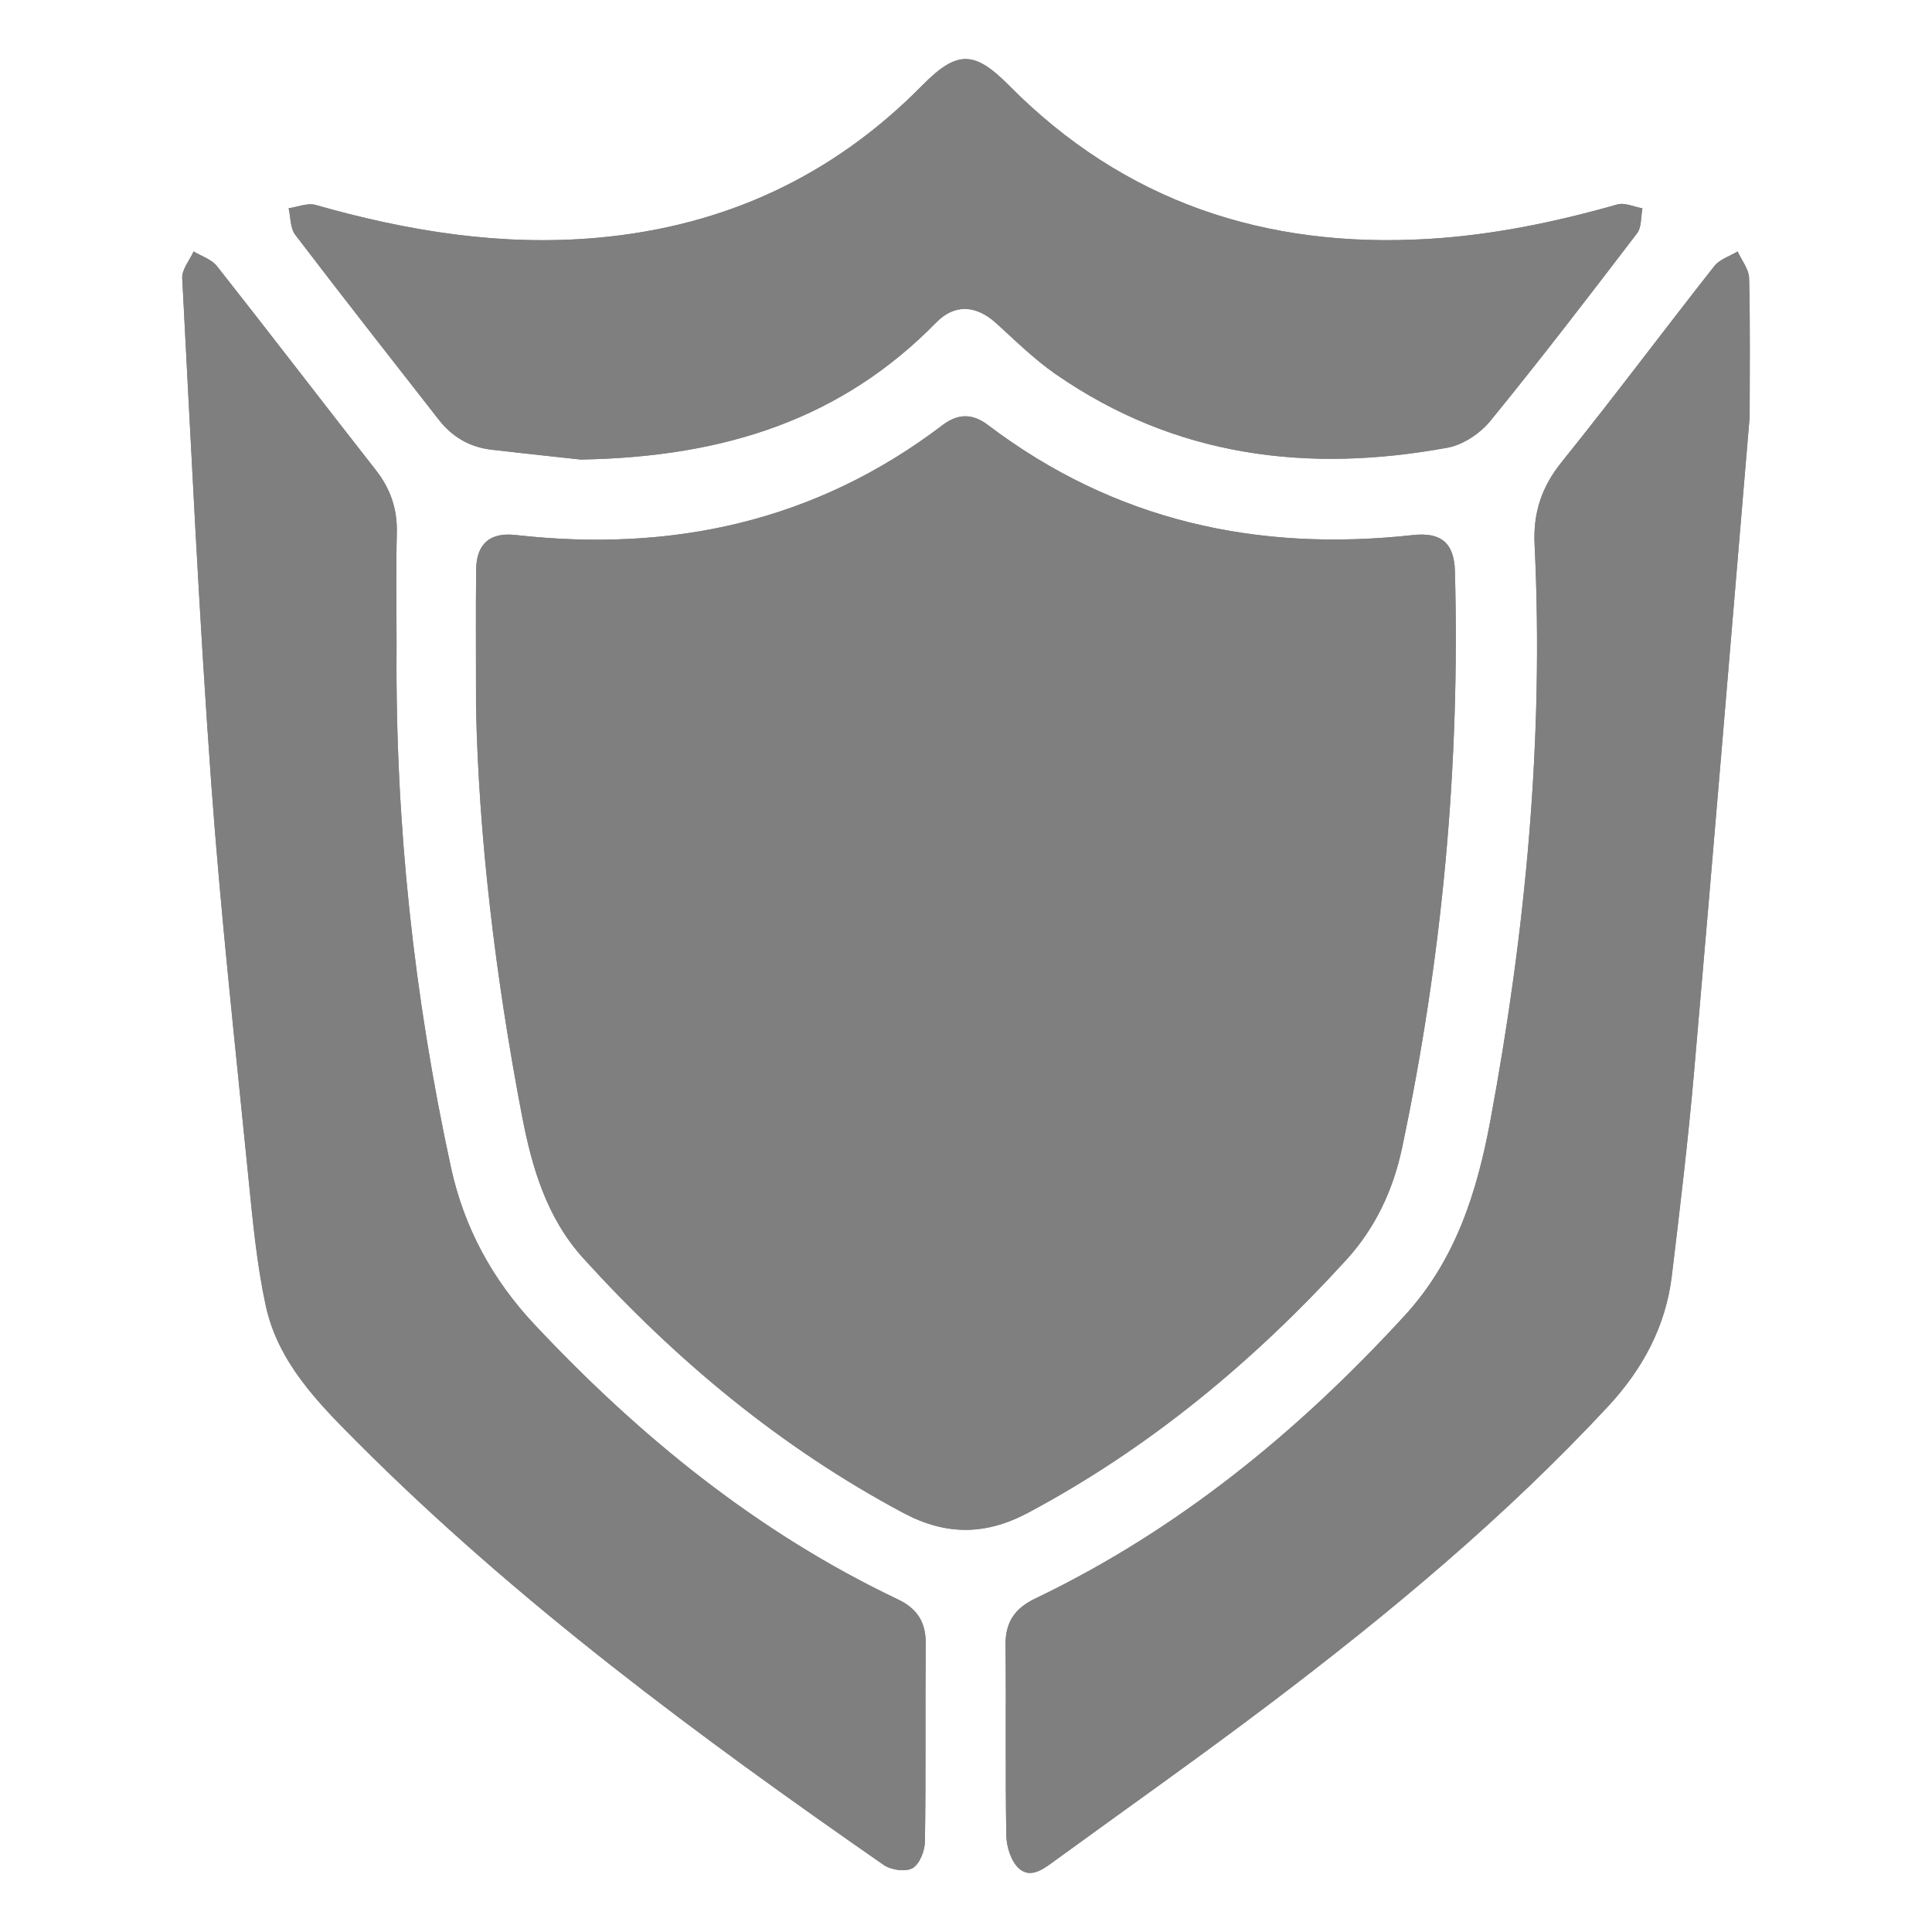 <?xml version="1.0" encoding="UTF-8"?>
<svg id="Layer_1" data-name="Layer 1" xmlns="http://www.w3.org/2000/svg" viewBox="0 0 1024 1024">
  <defs>
    <style>
      .cls-1 {
        fill: #7f7f7f;
        stroke-width: 0px;
      }
    </style>
  </defs>
  <path class="cls-1" d="m252.31,375.07c1.37,67.21,10.11,141.91,24.31,216.07,5.33,27.85,13.18,54.45,32.66,75.9,49.13,54.08,104.56,100.19,169.36,134.77,22.76,12.15,43.77,11.99,66.39-.09,64.47-34.42,119.64-80.35,168.61-134.07,15.31-16.8,24.77-36.96,29.46-59.16,21.32-100.8,30.83-202.7,28.03-305.72-.41-15-7.3-20.82-22.34-19.17-82.44,9.07-158.24-7.6-225.17-58.34-8.24-6.25-15.92-6.14-24.13.11-67.2,51.14-143.39,67.52-226.17,58.19-13.56-1.53-20.81,4.55-20.96,18.43-.24,21.58-.06,43.17-.06,73.07Zm675.03-153.86c0-24.95.34-49.37-.29-73.77-.12-4.77-3.96-9.45-6.09-14.16-4.18,2.54-9.51,4.17-12.35,7.77-27.13,34.47-53.37,69.64-80.88,103.8-10.69,13.28-15.19,26.96-14.37,43.86,4.96,102.64-4.68,204.18-23.42,305.06-7.09,38.17-18.49,74.13-45.32,103.4-56.44,61.57-120.15,113.76-195.9,150.08-11,5.27-15.9,12.63-15.77,24.8.38,33.62-.19,67.25.42,100.86.11,5.98,2.52,13.66,6.69,17.4,6.29,5.63,13.14.18,18.95-4.05,38.03-27.68,76.5-54.79,114-83.18,63.55-48.09,124.71-99,179.15-157.51,18.35-19.72,30.68-42.4,33.92-69.29,4.32-35.81,8.61-71.64,11.75-107.56,10.13-115.93,19.72-231.91,29.49-347.5Zm-717.16,122.69c0-20.52-.36-41.05.13-61.55.31-12.69-3.4-23.36-11.2-33.31-28.16-35.91-55.88-72.17-84.14-108-2.84-3.6-8.17-5.23-12.35-7.78-2.12,4.72-6.28,9.55-6.04,14.15,4.69,89.03,8.88,178.1,15.32,267.01,5.11,70.54,12.91,140.89,19.92,211.29,2.21,22.14,4.33,44.44,8.99,66.13,6.45,29.98,27.36,51.29,48.22,72.2,84.85,85.07,181,156.09,279.3,224.38,3.88,2.7,11.61,3.84,15.29,1.75,3.75-2.13,6.53-9.13,6.61-14.05.54-35.03.09-70.08.4-105.11.1-11.35-4.62-18.5-14.74-23.31-74.24-35.31-136.76-86.17-192.66-145.75-22.28-23.75-37.32-51.41-44.23-83.27-19.64-90.54-29.5-182.17-28.83-274.79Zm97.58-100.33c77.08-1.3,138.74-21.88,188.48-72.67,9.83-10.04,21.26-9.18,31.9.52,10.17,9.27,20.1,19.04,31.34,26.85,63.3,43.95,133.65,52.63,207.72,39.02,8.25-1.52,17.31-7.57,22.71-14.19,26.6-32.6,52.22-66,77.76-99.45,2.48-3.25,1.97-8.77,2.85-13.23-4.44-.77-9.34-3.17-13.25-2.06-33.08,9.42-66.55,16.33-100.97,18.32-85.66,4.94-160.46-19.67-221.56-81.44-18.36-18.56-27.56-18.63-45.93.03-47.32,48.06-104.66,74.64-171.8,80.72-51.19,4.64-100.73-3.42-149.73-17.36-4.26-1.21-9.51,1.08-14.3,1.74,1.09,4.74.81,10.53,3.5,14.06,25.07,32.91,50.64,65.45,76.11,98.06,7.07,9.06,16.35,14.5,27.79,15.84,18.23,2.13,36.49,4.05,47.38,5.24Z"/>
  <path class="cls-1" d="m252.31,375.07c0-29.9-.18-51.49.06-73.07.16-13.88,7.4-19.96,20.96-18.43,82.78,9.32,158.97-7.05,226.17-58.19,8.21-6.24,15.89-6.35,24.13-.11,66.93,50.74,142.73,67.41,225.17,58.34,15.04-1.65,21.93,4.17,22.34,19.17,2.8,103.02-6.71,204.92-28.03,305.72-4.7,22.2-14.15,42.36-29.46,59.16-48.98,53.72-104.14,99.65-168.61,134.07-22.63,12.08-43.64,12.24-66.39.09-64.8-34.58-120.24-80.69-169.36-134.77-19.49-21.45-27.33-48.05-32.66-75.9-14.2-74.16-22.94-148.87-24.31-216.07Z"/>
  <path class="cls-1" d="m927.34,221.21c-9.77,115.59-19.36,231.57-29.49,347.5-3.14,35.92-7.44,71.76-11.75,107.56-3.24,26.89-15.57,49.57-33.92,69.29-54.45,58.51-115.61,109.42-179.15,157.51-37.5,28.38-75.97,55.49-114,83.18-5.81,4.23-12.67,9.68-18.95,4.05-4.17-3.74-6.58-11.43-6.69-17.4-.61-33.61-.04-67.24-.42-100.86-.14-12.17,4.77-19.53,15.77-24.8,75.75-36.32,139.46-88.51,195.9-150.08,26.83-29.27,38.23-65.23,45.32-103.4,18.75-100.88,28.38-202.42,23.42-305.06-.82-16.89,3.68-30.58,14.37-43.86,27.51-34.16,53.75-69.33,80.88-103.8,2.83-3.6,8.17-5.23,12.35-7.77,2.13,4.72,5.97,9.39,6.09,14.16.62,24.39.29,48.81.29,73.77Z"/>
  <path class="cls-1" d="m210.18,343.9c-.67,92.62,9.19,184.25,28.83,274.79,6.91,31.86,21.95,59.52,44.23,83.27,55.9,59.58,118.42,110.44,192.66,145.75,10.12,4.81,14.84,11.96,14.74,23.31-.31,35.04.15,70.08-.4,105.11-.08,4.92-2.86,11.92-6.61,14.05-3.69,2.09-11.41.95-15.29-1.75-98.31-68.29-194.46-139.31-279.3-224.38-20.86-20.92-41.77-42.22-48.22-72.2-4.67-21.69-6.79-44-8.99-66.13-7.01-70.4-14.81-140.75-19.92-211.29-6.44-88.91-10.63-177.98-15.32-267.01-.24-4.6,3.93-9.43,6.04-14.15,4.18,2.55,9.51,4.18,12.35,7.78,28.26,35.84,55.98,72.09,84.14,108,7.8,9.94,11.51,20.62,11.2,33.31-.5,20.51-.13,41.04-.13,61.55Z"/>
  <path class="cls-1" d="m307.76,243.57c-10.9-1.2-29.16-3.11-47.38-5.24-11.44-1.34-20.72-6.79-27.79-15.84-25.47-32.61-51.03-65.15-76.11-98.06-2.69-3.53-2.4-9.32-3.5-14.06,4.79-.66,10.04-2.95,14.3-1.74,49,13.95,98.55,22,149.73,17.36,67.14-6.08,124.48-32.67,171.8-80.72,18.38-18.66,27.57-18.59,45.93-.03,61.1,61.77,135.9,86.38,221.56,81.44,34.42-1.99,67.89-8.9,100.97-18.32,3.9-1.11,8.81,1.29,13.25,2.06-.88,4.47-.38,9.99-2.85,13.23-25.53,33.45-51.16,66.85-77.76,99.45-5.4,6.62-14.46,12.68-22.71,14.19-74.07,13.6-144.42,4.92-207.72-39.02-11.24-7.81-21.17-17.58-31.34-26.85-10.64-9.7-22.07-10.56-31.9-.52-49.74,50.79-111.4,71.37-188.48,72.67Z"/>
</svg>